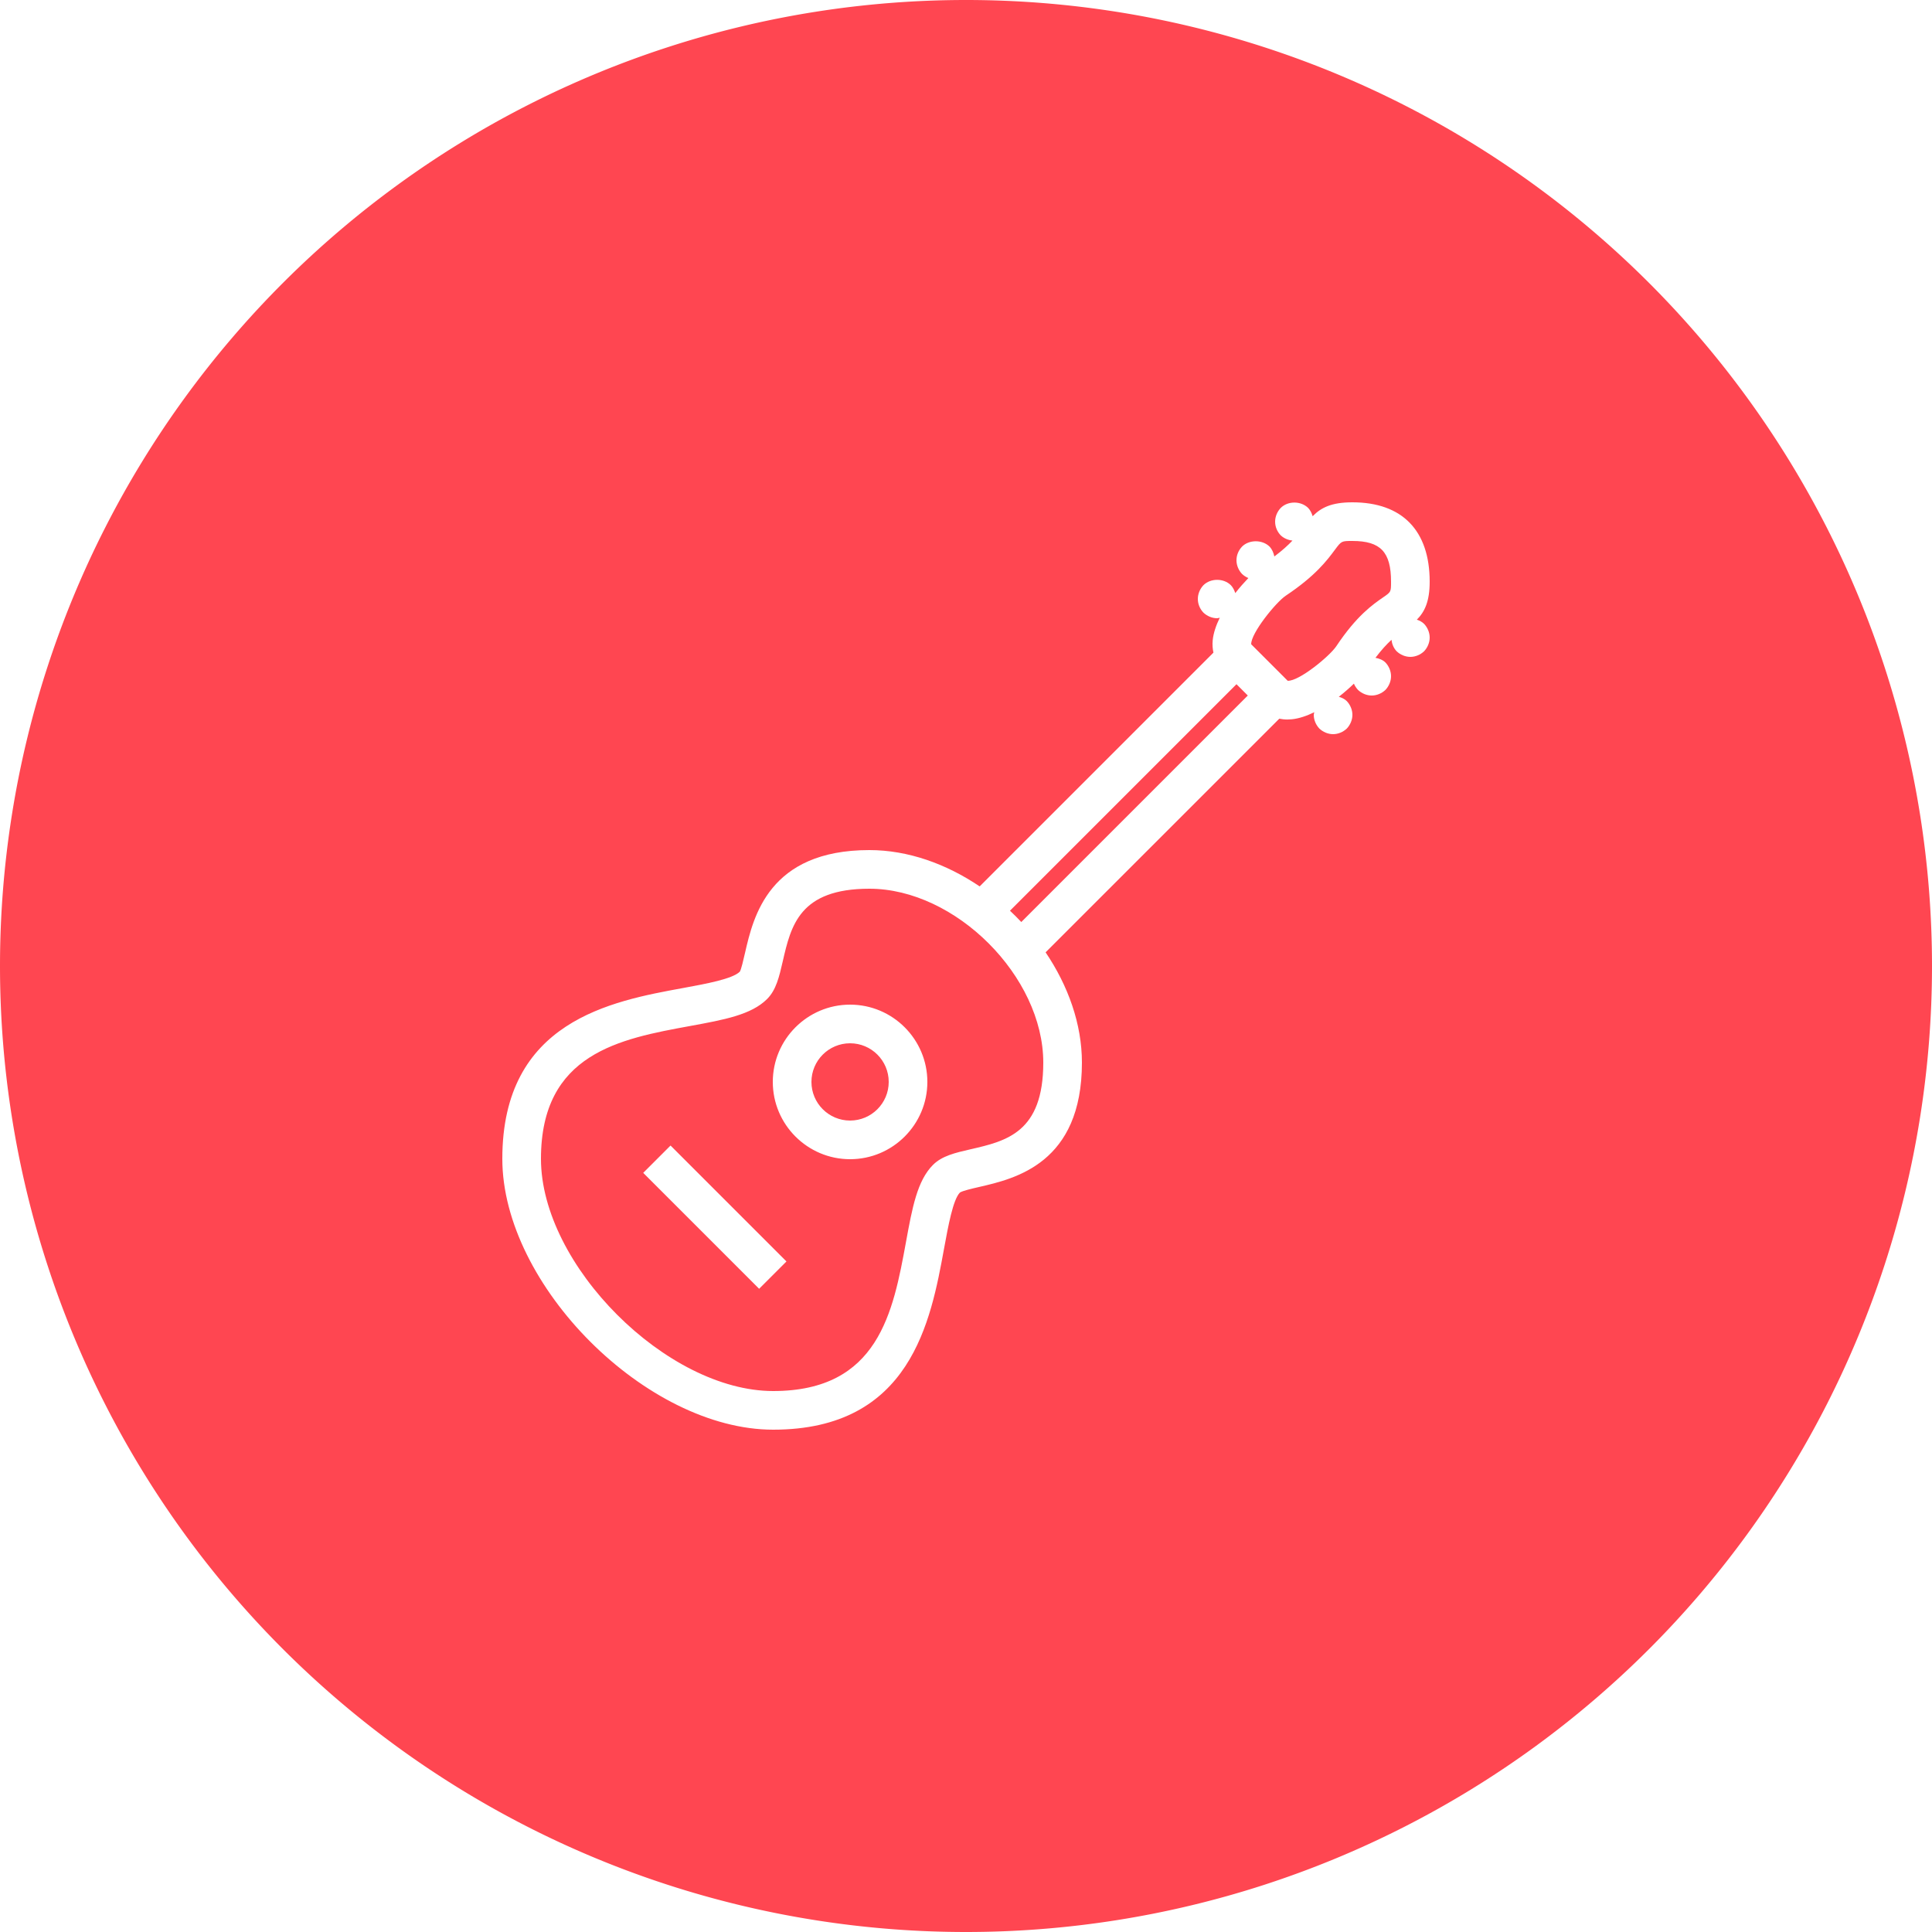 <svg viewBox="0 0 100 100" xmlns="http://www.w3.org/2000/svg" xmlns:xlink="http://www.w3.org/1999/xlink" width="100" height="100">
<defs>


 <g id="bg" fill="#ff4651" class="bg"><path d="M0,50a50,50 0 1,0 100,0a50,50 0 1,0 -100,0"/></g>

 <path fill="#ffffff" id="i-2166" d="M18,26c-2.206,0-4,1.795-4,4s1.794,4,4,4s4-1.795,4-4S20.206,26,18,26z M18,32c-1.103,0-2-0.896-2-2s0.897-2,2-2 s2,0.896,2,2S19.103,32,18,32z M8.707,33.293l6,6l-1.414,1.414l-6-6L8.707,33.293z M47.336,6.074C47.741,5.668,48,5.131,48,4.109 C48,1.459,46.579,0,44,0c-1.077,0-1.619,0.271-2.058,0.719C41.895,0.561,41.823,0.41,41.71,0.29c-0.38-0.37-1.05-0.37-1.42,0 C40.109,0.48,40,0.74,40,1c0,0.27,0.109,0.52,0.29,0.71c0.164,0.155,0.385,0.245,0.608,0.27c-0.23,0.243-0.53,0.517-0.938,0.823 c-0.04-0.191-0.116-0.371-0.25-0.513c-0.38-0.37-1.061-0.36-1.42,0C38.109,2.48,38,2.73,38,3c0,0.26,0.109,0.52,0.29,0.71 c0.094,0.089,0.205,0.16,0.325,0.21c-0.22,0.23-0.45,0.487-0.677,0.779c-0.049-0.15-0.12-0.295-0.229-0.409 c-0.37-0.37-1.05-0.37-1.42,0C36.109,4.48,36,4.74,36,5c0,0.27,0.109,0.52,0.29,0.71C36.479,5.89,36.74,6,37,6 c0.046,0,0.09-0.021,0.135-0.027c-0.189,0.391-0.328,0.787-0.366,1.168c-0.023,0.242-0.002,0.449,0.038,0.639l-12.1,12.1 C22.983,18.715,21,18,19,18c-5.213,0-6.008,3.457-6.436,5.314c-0.084,0.367-0.2,0.871-0.271,0.979 c-0.377,0.377-1.734,0.626-2.932,0.846C5.634,25.82,0,26.852,0,33.98C0,40.531,7.469,48,14.02,48c7.128,0,8.16-5.633,8.842-9.361 c0.219-1.197,0.468-2.555,0.823-2.912c0.13-0.091,0.633-0.207,1-0.291C26.543,35.008,30,34.213,30,29c0-2-0.715-3.982-1.88-5.707 l12.096-12.094c0.126,0.025,0.261,0.043,0.41,0.043c0.075,0,0.153-0.004,0.235-0.012c0.38-0.037,0.776-0.176,1.166-0.365 C42.021,10.91,42,10.954,42,11c0,0.26,0.109,0.52,0.29,0.71C42.479,11.89,42.74,12,43,12s0.52-0.11,0.71-0.29 C43.89,11.52,44,11.26,44,11s-0.11-0.52-0.29-0.71c-0.114-0.114-0.26-0.181-0.414-0.224c0.293-0.228,0.552-0.459,0.782-0.68 C44.129,9.506,44.2,9.615,44.29,9.71C44.479,9.89,44.74,10,45,10s0.52-0.11,0.71-0.29C45.89,9.52,46,9.26,46,9s-0.11-0.52-0.29-0.71 c-0.142-0.138-0.325-0.206-0.517-0.242c0.311-0.411,0.586-0.707,0.83-0.931c0.027,0.223,0.113,0.432,0.267,0.593 C46.479,7.89,46.74,8,47,8s0.52-0.11,0.71-0.29C47.89,7.52,48,7.26,48,7s-0.11-0.52-0.29-0.71 C47.604,6.187,47.474,6.119,47.336,6.074z M24.237,33.486c-0.792,0.182-1.477,0.34-1.944,0.807 c-0.818,0.818-1.074,2.217-1.398,3.986C20.232,41.898,19.481,46,14.02,46C8.516,46,2,39.484,2,33.98 c0-5.462,4.102-6.213,7.722-6.875c1.77-0.324,3.167-0.58,3.985-1.398c0.467-0.467,0.625-1.151,0.807-1.943 C14.939,21.913,15.379,20,19,20c4.458,0,9,4.542,9,9C28,32.621,26.087,33.061,24.237,33.486z M26.862,21.724 c-0.189-0.202-0.384-0.396-0.586-0.586L38,9.414L38.586,10L26.862,21.724z M40.707,9.293L40.707,9.293 C40.706,9.292,40.707,9.292,40.707,9.293L40.707,9.293z M45.601,4.912c-0.549,0.38-1.379,0.953-2.432,2.533 c-0.345,0.518-1.932,1.822-2.518,1.792l-1.889-1.889c-0.023-0.565,1.274-2.171,1.792-2.517c1.541-1.027,2.145-1.841,2.544-2.379 C43.435,2,43.435,2,44,2c1.458,0,2,0.572,2,2.109C46,4.637,46,4.637,45.601,4.912z"/> 
</defs>
<use x="0" y="0" class="bg" xlink:href="#bg"/>
<use x="26" y="26" xlink:href="#i-2166"/>
<use x="0" y="0" xlink:href="#fg"/>
</svg>